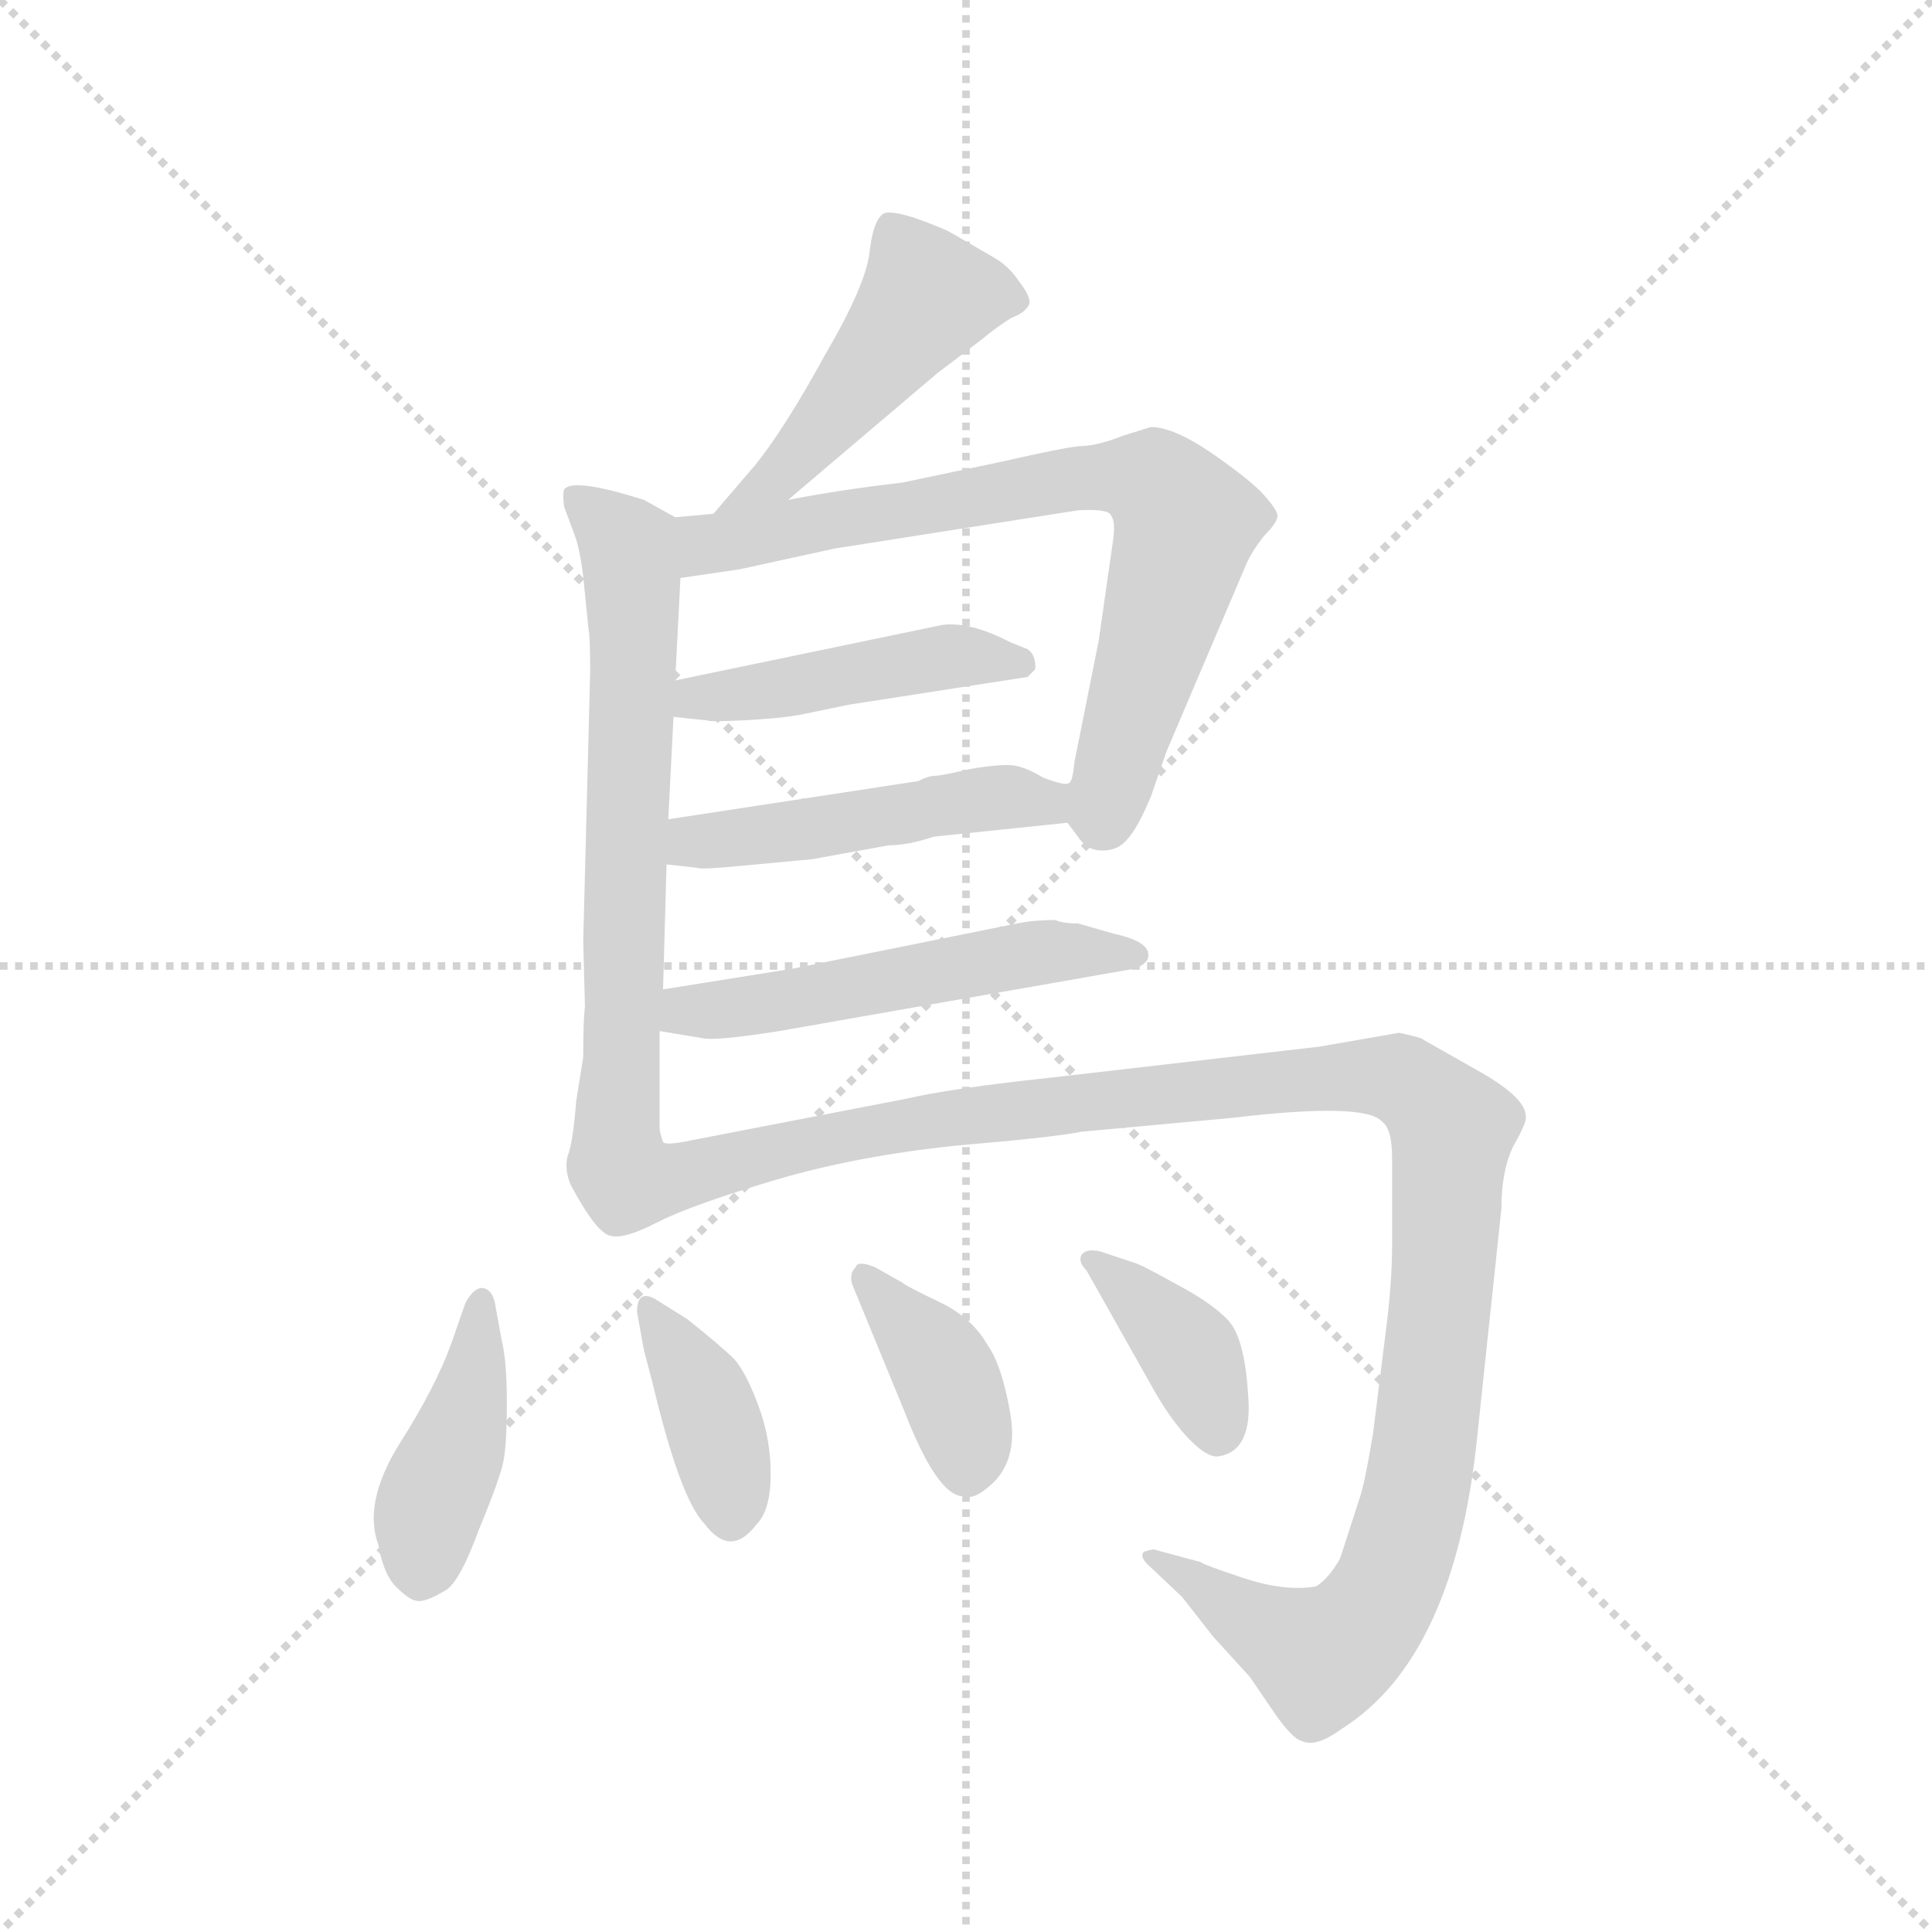 <svg version="1.1" viewBox="0 0 1024 1024" xmlns="http://www.w3.org/2000/svg">
  <g stroke="lightgray" stroke-dasharray="1,1" stroke-width="1" transform="scale(4, 4)">
    <line x1="0" y1="0" x2="256" y2="256"></line>
    <line x1="256" y1="0" x2="0" y2="256"></line>
    <line x1="128" y1="0" x2="128" y2="256"></line>
    <line x1="0" y1="128" x2="256" y2="128"></line>
  </g>
  <g transform="scale(0.92, -0.92) translate(60, -850)">
    <style type="text/css">
      
        @keyframes keyframes0 {
          from {
            stroke: blue;
            stroke-dashoffset: 474;
            stroke-width: 128;
          }
          61% {
            animation-timing-function: step-end;
            stroke: blue;
            stroke-dashoffset: 0;
            stroke-width: 128;
          }
          to {
            stroke: black;
            stroke-width: 1024;
          }
        }
        #make-me-a-hanzi-animation-0 {
          animation: keyframes0 0.636s both;
          animation-delay: 0s;
          animation-timing-function: linear;
        }
      
        @keyframes keyframes1 {
          from {
            stroke: blue;
            stroke-dashoffset: 683;
            stroke-width: 128;
          }
          69% {
            animation-timing-function: step-end;
            stroke: blue;
            stroke-dashoffset: 0;
            stroke-width: 128;
          }
          to {
            stroke: black;
            stroke-width: 1024;
          }
        }
        #make-me-a-hanzi-animation-1 {
          animation: keyframes1 0.806s both;
          animation-delay: 0.636s;
          animation-timing-function: linear;
        }
      
        @keyframes keyframes2 {
          from {
            stroke: blue;
            stroke-dashoffset: 743;
            stroke-width: 128;
          }
          71% {
            animation-timing-function: step-end;
            stroke: blue;
            stroke-dashoffset: 0;
            stroke-width: 128;
          }
          to {
            stroke: black;
            stroke-width: 1024;
          }
        }
        #make-me-a-hanzi-animation-2 {
          animation: keyframes2 0.855s both;
          animation-delay: 1.442s;
          animation-timing-function: linear;
        }
      
        @keyframes keyframes3 {
          from {
            stroke: blue;
            stroke-dashoffset: 456;
            stroke-width: 128;
          }
          60% {
            animation-timing-function: step-end;
            stroke: blue;
            stroke-dashoffset: 0;
            stroke-width: 128;
          }
          to {
            stroke: black;
            stroke-width: 1024;
          }
        }
        #make-me-a-hanzi-animation-3 {
          animation: keyframes3 0.621s both;
          animation-delay: 2.296s;
          animation-timing-function: linear;
        }
      
        @keyframes keyframes4 {
          from {
            stroke: blue;
            stroke-dashoffset: 480;
            stroke-width: 128;
          }
          61% {
            animation-timing-function: step-end;
            stroke: blue;
            stroke-dashoffset: 0;
            stroke-width: 128;
          }
          to {
            stroke: black;
            stroke-width: 1024;
          }
        }
        #make-me-a-hanzi-animation-4 {
          animation: keyframes4 0.641s both;
          animation-delay: 2.917s;
          animation-timing-function: linear;
        }
      
        @keyframes keyframes5 {
          from {
            stroke: blue;
            stroke-dashoffset: 529;
            stroke-width: 128;
          }
          63% {
            animation-timing-function: step-end;
            stroke: blue;
            stroke-dashoffset: 0;
            stroke-width: 128;
          }
          to {
            stroke: black;
            stroke-width: 1024;
          }
        }
        #make-me-a-hanzi-animation-5 {
          animation: keyframes5 0.681s both;
          animation-delay: 3.558s;
          animation-timing-function: linear;
        }
      
        @keyframes keyframes6 {
          from {
            stroke: blue;
            stroke-dashoffset: 1173;
            stroke-width: 128;
          }
          79% {
            animation-timing-function: step-end;
            stroke: blue;
            stroke-dashoffset: 0;
            stroke-width: 128;
          }
          to {
            stroke: black;
            stroke-width: 1024;
          }
        }
        #make-me-a-hanzi-animation-6 {
          animation: keyframes6 1.205s both;
          animation-delay: 4.238s;
          animation-timing-function: linear;
        }
      
        @keyframes keyframes7 {
          from {
            stroke: blue;
            stroke-dashoffset: 418;
            stroke-width: 128;
          }
          58% {
            animation-timing-function: step-end;
            stroke: blue;
            stroke-dashoffset: 0;
            stroke-width: 128;
          }
          to {
            stroke: black;
            stroke-width: 1024;
          }
        }
        #make-me-a-hanzi-animation-7 {
          animation: keyframes7 0.59s both;
          animation-delay: 5.443s;
          animation-timing-function: linear;
        }
      
        @keyframes keyframes8 {
          from {
            stroke: blue;
            stroke-dashoffset: 378;
            stroke-width: 128;
          }
          55% {
            animation-timing-function: step-end;
            stroke: blue;
            stroke-dashoffset: 0;
            stroke-width: 128;
          }
          to {
            stroke: black;
            stroke-width: 1024;
          }
        }
        #make-me-a-hanzi-animation-8 {
          animation: keyframes8 0.558s both;
          animation-delay: 6.033s;
          animation-timing-function: linear;
        }
      
        @keyframes keyframes9 {
          from {
            stroke: blue;
            stroke-dashoffset: 384;
            stroke-width: 128;
          }
          56% {
            animation-timing-function: step-end;
            stroke: blue;
            stroke-dashoffset: 0;
            stroke-width: 128;
          }
          to {
            stroke: black;
            stroke-width: 1024;
          }
        }
        #make-me-a-hanzi-animation-9 {
          animation: keyframes9 0.562s both;
          animation-delay: 6.591s;
          animation-timing-function: linear;
        }
      
        @keyframes keyframes10 {
          from {
            stroke: blue;
            stroke-dashoffset: 382;
            stroke-width: 128;
          }
          55% {
            animation-timing-function: step-end;
            stroke: blue;
            stroke-dashoffset: 0;
            stroke-width: 128;
          }
          to {
            stroke: black;
            stroke-width: 1024;
          }
        }
        #make-me-a-hanzi-animation-10 {
          animation: keyframes10 0.561s both;
          animation-delay: 7.153s;
          animation-timing-function: linear;
        }
      
    </style>
    
      <path d="M 394 562 L 480 635 L 505 654 Q 516 663 523 667 Q 531 670 533 675 Q 534 679 527 688 Q 521 697 512 702 L 486 717 Q 456 730 449 727 Q 443 723 441 705 Q 439 686 415 645 Q 392 603 375 582 L 351 554 C 331 531 371 543 394 562 Z" fill="lightgray"></path>
    
      <path d="M 325 378 L 328 437 L 329 458 L 332 517 C 334 547 334 549 329 552 L 311 562 Q 270 575 265 568 Q 264 565 265 558 L 271 542 Q 274 534 276 518 L 279 488 Q 280 484 280 463 L 276 308 L 277 270 Q 276 263 276 241 L 272 216 Q 270 191 267 184 Q 265 176 269 167 Q 284 139 292 138 Q 300 136 319 146 C 328 150 326 162 322 192 Q 320 198 320 200 L 320 256 L 322 280 L 324 352 L 325 378 Z" fill="lightgray"></path>
    
      <path d="M 332 517 L 366 522 L 421 534 L 561 556 Q 579 557 580 553 Q 583 550 581 537 L 573 481 L 559 411 Q 558 400 556 399 C 552 380 552 380 555 376 L 561 368 Q 566 360 575 360 Q 584 360 589 366 Q 595 372 603 391 L 612 417 L 658 525 Q 661 532 668 541 Q 676 549 676 553 Q 676 556 668 565 Q 661 573 638 589 Q 616 604 603 604 L 587 599 Q 572 593 562 593 Q 552 592 517 584 L 460 572 Q 425 568 394 562 L 351 554 L 329 552 C 299 549 302 513 332 517 Z" fill="lightgray"></path>
    
      <path d="M 328 437 L 347 435 Q 349 434 368 435 Q 388 436 400 438 L 429 444 L 532 460 L 536 464 Q 537 465 536 470 Q 535 474 532 476 L 522 480 Q 499 492 483 490 L 329 458 C 300 452 298 440 328 437 Z" fill="lightgray"></path>
    
      <path d="M 469 400 L 325 378 C 295 373 294 355 324 352 L 342 350 Q 344 349 365 351 L 408 355 L 452 363 Q 463 363 478 368 L 555 376 C 585 379 586 397 556 399 Q 554 397 541 402 Q 531 408 524 409 Q 517 410 499 407 Q 482 403 478 403 Q 475 403 469 400 Z" fill="lightgray"></path>
    
      <path d="M 320 256 L 344 252 Q 351 250 389 256 L 594 292 Q 599 294 601 297 Q 605 307 582 312 L 561 318 Q 552 318 548 320 Q 536 320 526 318 L 397 292 L 322 280 C 292 275 290 261 320 256 Z" fill="lightgray"></path>
    
      <path d="M 738 80 L 731 24 Q 726 -6 723 -14 L 712 -48 Q 705 -60 698 -64 Q 680 -67 656 -59 Q 632 -51 632 -50 L 606 -43 Q 605 -42 599 -44 Q 596 -47 603 -53 L 621 -70 L 639 -93 L 660 -116 L 675 -138 Q 685 -152 690 -153 Q 698 -157 713 -146 Q 778 -105 791 22 L 805 154 Q 805 176 812 190 Q 820 204 819 207 Q 819 218 790 234 L 760 251 Q 760 252 746 255 L 700 247 L 544 229 Q 488 223 462 217 L 338 193 Q 324 190 322 192 C 292 188 291 135 319 146 Q 339 156 386 170 Q 433 184 491 190 Q 549 195 563 198 L 650 206 Q 726 215 736 204 Q 742 200 742 183 L 742 133 Q 742 110 738 80 Z" fill="lightgray"></path>
    
      <path d="M 208 99 L 200 76 Q 191 51 170 18 Q 149 -16 158 -40 Q 161 -57 168 -64 Q 175 -71 179 -72 Q 184 -74 197 -66 Q 205 -61 216 -31 Q 228 -2 230 8 Q 232 18 232 42 Q 232 66 229 78 L 225 100 Q 223 108 217 108 Q 212 107 208 99 Z" fill="lightgray"></path>
    
      <path d="M 307 94 L 311 72 L 316 53 Q 332 -14 346 -28 Q 361 -48 376 -28 Q 384 -20 384 1 Q 384 21 377 40 Q 370 59 363 67 Q 356 74 336 90 L 320 100 Q 307 109 307 94 Z" fill="lightgray"></path>
    
      <path d="M 431 110 L 461 37 Q 480 -12 495 -12 Q 501 -14 509 -7 Q 527 7 522 36 Q 517 64 509 75 Q 500 91 481 100 Q 462 109 460 111 L 444 120 Q 434 124 433 120 Q 429 116 431 110 Z" fill="lightgray"></path>
    
      <path d="M 566 118 L 606 47 Q 616 30 626 20 Q 636 10 642 11 Q 662 14 659 47 Q 657 80 647 90 Q 637 100 618 110 Q 600 120 595 122 L 574 129 Q 566 131 563 127 Q 561 123 566 118 Z" fill="lightgray"></path>
    
    
      <clipPath id="make-me-a-hanzi-clip-0">
        <path d="M 394 562 L 480 635 L 505 654 Q 516 663 523 667 Q 531 670 533 675 Q 534 679 527 688 Q 521 697 512 702 L 486 717 Q 456 730 449 727 Q 443 723 441 705 Q 439 686 415 645 Q 392 603 375 582 L 351 554 C 331 531 371 543 394 562 Z"></path>
      </clipPath>
      <path clip-path="url(#make-me-a-hanzi-clip-0)" d="M 522 678 L 474 679 L 390 577 L 358 556" fill="none" id="make-me-a-hanzi-animation-0" stroke-dasharray="346 692" stroke-linecap="round"></path>
    
      <clipPath id="make-me-a-hanzi-clip-1">
        <path d="M 325 378 L 328 437 L 329 458 L 332 517 C 334 547 334 549 329 552 L 311 562 Q 270 575 265 568 Q 264 565 265 558 L 271 542 Q 274 534 276 518 L 279 488 Q 280 484 280 463 L 276 308 L 277 270 Q 276 263 276 241 L 272 216 Q 270 191 267 184 Q 265 176 269 167 Q 284 139 292 138 Q 300 136 319 146 C 328 150 326 162 322 192 Q 320 198 320 200 L 320 256 L 322 280 L 324 352 L 325 378 Z"></path>
      </clipPath>
      <path clip-path="url(#make-me-a-hanzi-clip-1)" d="M 271 563 L 302 535 L 304 520 L 294 179 L 298 160 L 306 155" fill="none" id="make-me-a-hanzi-animation-1" stroke-dasharray="555 1110" stroke-linecap="round"></path>
    
      <clipPath id="make-me-a-hanzi-clip-2">
        <path d="M 332 517 L 366 522 L 421 534 L 561 556 Q 579 557 580 553 Q 583 550 581 537 L 573 481 L 559 411 Q 558 400 556 399 C 552 380 552 380 555 376 L 561 368 Q 566 360 575 360 Q 584 360 589 366 Q 595 372 603 391 L 612 417 L 658 525 Q 661 532 668 541 Q 676 549 676 553 Q 676 556 668 565 Q 661 573 638 589 Q 616 604 603 604 L 587 599 Q 572 593 562 593 Q 552 592 517 584 L 460 572 Q 425 568 394 562 L 351 554 L 329 552 C 299 549 302 513 332 517 Z"></path>
      </clipPath>
      <path clip-path="url(#make-me-a-hanzi-clip-2)" d="M 337 523 L 347 537 L 403 548 L 560 575 L 606 571 L 623 548 L 575 376" fill="none" id="make-me-a-hanzi-animation-2" stroke-dasharray="615 1230" stroke-linecap="round"></path>
    
      <clipPath id="make-me-a-hanzi-clip-3">
        <path d="M 328 437 L 347 435 Q 349 434 368 435 Q 388 436 400 438 L 429 444 L 532 460 L 536 464 Q 537 465 536 470 Q 535 474 532 476 L 522 480 Q 499 492 483 490 L 329 458 C 300 452 298 440 328 437 Z"></path>
      </clipPath>
      <path clip-path="url(#make-me-a-hanzi-clip-3)" d="M 333 442 L 342 448 L 488 472 L 529 467" fill="none" id="make-me-a-hanzi-animation-3" stroke-dasharray="328 656" stroke-linecap="round"></path>
    
      <clipPath id="make-me-a-hanzi-clip-4">
        <path d="M 469 400 L 325 378 C 295 373 294 355 324 352 L 342 350 Q 344 349 365 351 L 408 355 L 452 363 Q 463 363 478 368 L 555 376 C 585 379 586 397 556 399 Q 554 397 541 402 Q 531 408 524 409 Q 517 410 499 407 Q 482 403 478 403 Q 475 403 469 400 Z"></path>
      </clipPath>
      <path clip-path="url(#make-me-a-hanzi-clip-4)" d="M 329 358 L 346 366 L 509 390 L 542 388 L 547 382" fill="none" id="make-me-a-hanzi-animation-4" stroke-dasharray="352 704" stroke-linecap="round"></path>
    
      <clipPath id="make-me-a-hanzi-clip-5">
        <path d="M 320 256 L 344 252 Q 351 250 389 256 L 594 292 Q 599 294 601 297 Q 605 307 582 312 L 561 318 Q 552 318 548 320 Q 536 320 526 318 L 397 292 L 322 280 C 292 275 290 261 320 256 Z"></path>
      </clipPath>
      <path clip-path="url(#make-me-a-hanzi-clip-5)" d="M 327 261 L 335 268 L 376 270 L 534 301 L 594 300" fill="none" id="make-me-a-hanzi-animation-5" stroke-dasharray="401 802" stroke-linecap="round"></path>
    
      <clipPath id="make-me-a-hanzi-clip-6">
        <path d="M 738 80 L 731 24 Q 726 -6 723 -14 L 712 -48 Q 705 -60 698 -64 Q 680 -67 656 -59 Q 632 -51 632 -50 L 606 -43 Q 605 -42 599 -44 Q 596 -47 603 -53 L 621 -70 L 639 -93 L 660 -116 L 675 -138 Q 685 -152 690 -153 Q 698 -157 713 -146 Q 778 -105 791 22 L 805 154 Q 805 176 812 190 Q 820 204 819 207 Q 819 218 790 234 L 760 251 Q 760 252 746 255 L 700 247 L 544 229 Q 488 223 462 217 L 338 193 Q 324 190 322 192 C 292 188 291 135 319 146 Q 339 156 386 170 Q 433 184 491 190 Q 549 195 563 198 L 650 206 Q 726 215 736 204 Q 742 200 742 183 L 742 133 Q 742 110 738 80 Z"></path>
      </clipPath>
      <path clip-path="url(#make-me-a-hanzi-clip-6)" d="M 321 154 L 349 178 L 457 202 L 694 229 L 742 230 L 752 225 L 777 198 L 761 15 L 740 -64 L 724 -87 L 701 -104 L 603 -48" fill="none" id="make-me-a-hanzi-animation-6" stroke-dasharray="1045 2090" stroke-linecap="round"></path>
    
      <clipPath id="make-me-a-hanzi-clip-7">
        <path d="M 208 99 L 200 76 Q 191 51 170 18 Q 149 -16 158 -40 Q 161 -57 168 -64 Q 175 -71 179 -72 Q 184 -74 197 -66 Q 205 -61 216 -31 Q 228 -2 230 8 Q 232 18 232 42 Q 232 66 229 78 L 225 100 Q 223 108 217 108 Q 212 107 208 99 Z"></path>
      </clipPath>
      <path clip-path="url(#make-me-a-hanzi-clip-7)" d="M 217 100 L 212 49 L 188 -15 L 181 -57" fill="none" id="make-me-a-hanzi-animation-7" stroke-dasharray="290 580" stroke-linecap="round"></path>
    
      <clipPath id="make-me-a-hanzi-clip-8">
        <path d="M 307 94 L 311 72 L 316 53 Q 332 -14 346 -28 Q 361 -48 376 -28 Q 384 -20 384 1 Q 384 21 377 40 Q 370 59 363 67 Q 356 74 336 90 L 320 100 Q 307 109 307 94 Z"></path>
      </clipPath>
      <path clip-path="url(#make-me-a-hanzi-clip-8)" d="M 317 90 L 349 38 L 361 -22" fill="none" id="make-me-a-hanzi-animation-8" stroke-dasharray="250 500" stroke-linecap="round"></path>
    
      <clipPath id="make-me-a-hanzi-clip-9">
        <path d="M 431 110 L 461 37 Q 480 -12 495 -12 Q 501 -14 509 -7 Q 527 7 522 36 Q 517 64 509 75 Q 500 91 481 100 Q 462 109 460 111 L 444 120 Q 434 124 433 120 Q 429 116 431 110 Z"></path>
      </clipPath>
      <path clip-path="url(#make-me-a-hanzi-clip-9)" d="M 439 114 L 482 63 L 496 26 L 497 4" fill="none" id="make-me-a-hanzi-animation-9" stroke-dasharray="256 512" stroke-linecap="round"></path>
    
      <clipPath id="make-me-a-hanzi-clip-10">
        <path d="M 566 118 L 606 47 Q 616 30 626 20 Q 636 10 642 11 Q 662 14 659 47 Q 657 80 647 90 Q 637 100 618 110 Q 600 120 595 122 L 574 129 Q 566 131 563 127 Q 561 123 566 118 Z"></path>
      </clipPath>
      <path clip-path="url(#make-me-a-hanzi-clip-10)" d="M 569 124 L 626 70 L 642 25" fill="none" id="make-me-a-hanzi-animation-10" stroke-dasharray="254 508" stroke-linecap="round"></path>
    
  </g>
</svg>
